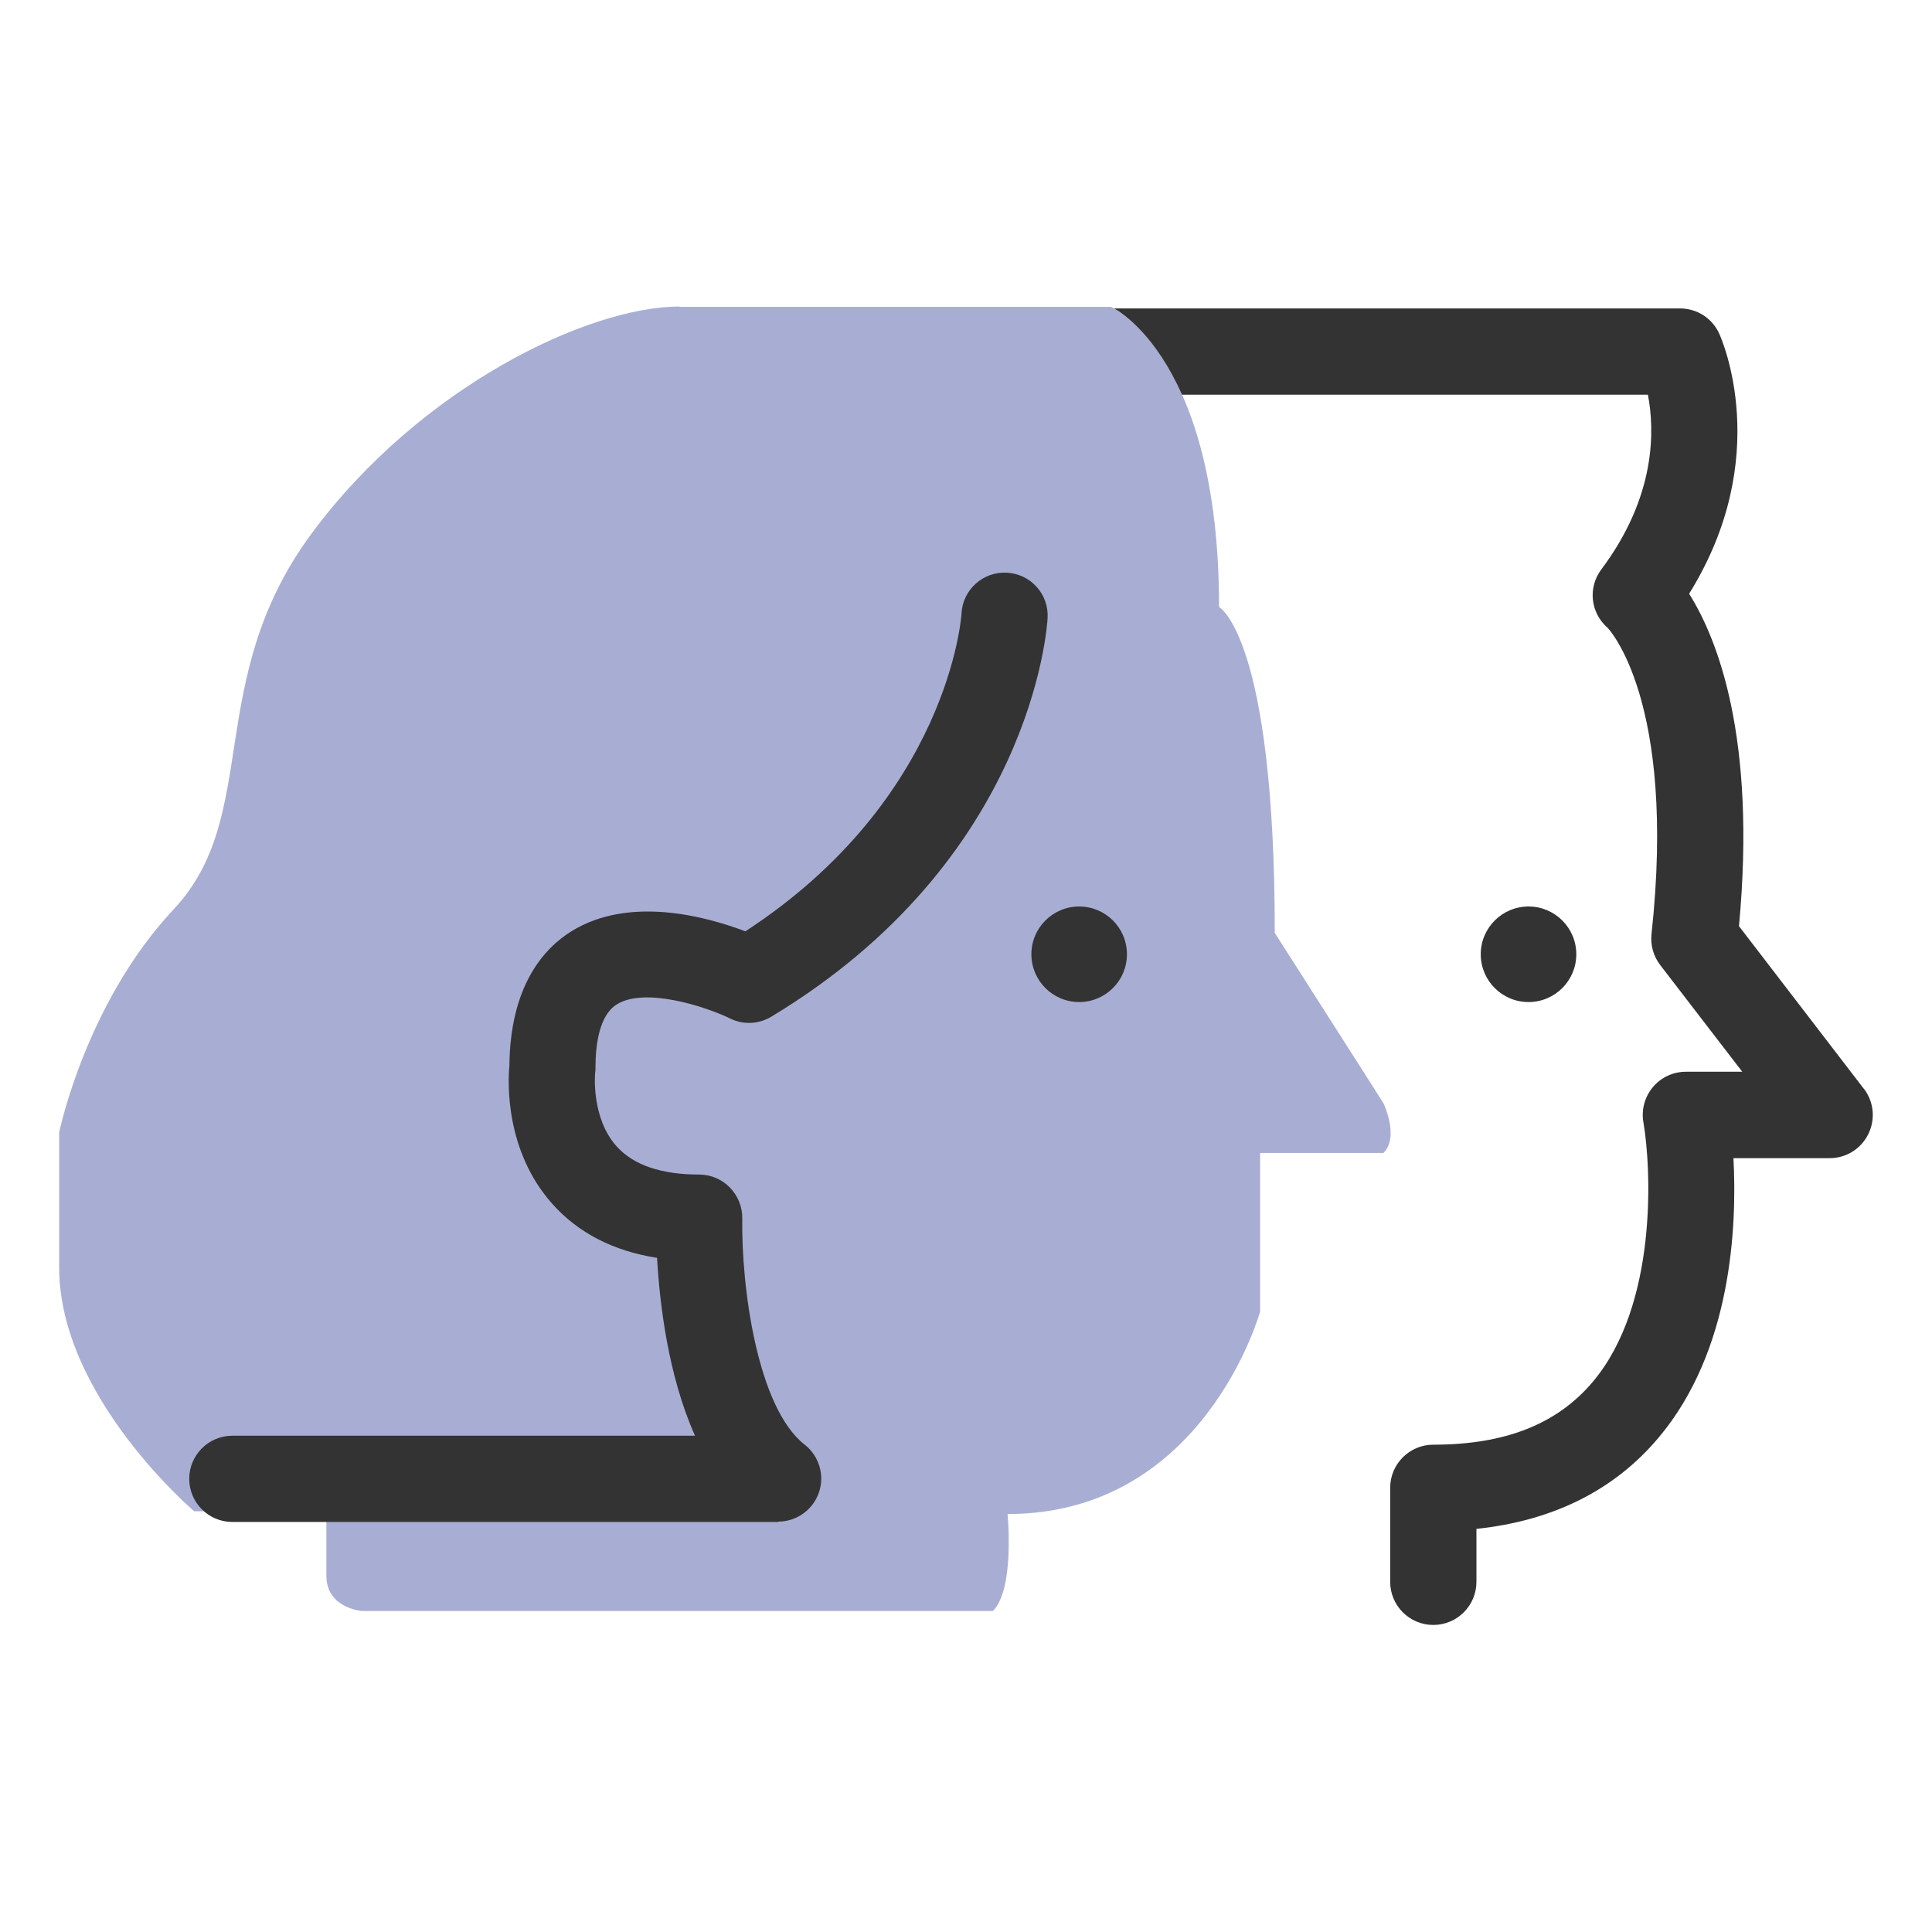 <svg xmlns="http://www.w3.org/2000/svg" version="1.1" viewBox="0 0 112 112">
  <defs>
    <style>
      .st0 {fill: #333;}
      .st1 {fill: #a8aed3;}
    </style>
  </defs>
  <path class="st1" d="M39.39,17.79h25.02s6.26,2.77,6.26,17.4c0,0,3.23,1.7,3.23,18.89l6.3,9.87s.94,1.96,0,2.89h-7.15v9.19s-3.23,11.74-14.64,11.74c0,0,.43,4.34-.85,5.62H20.96s-2.04-.17-2.04-2.04v-3.74h-7.66s-7.83-6.64-7.83-14.13v-7.83s1.53-7.49,6.64-12.94,1.7-13.28,8-21.79c6.3-8.51,16.04-13.15,21.32-13.15Z"/>
  <path class="st0" d="M45.12,88.23H13.47c-1.38,0-2.5-1.12-2.5-2.5s1.12-2.5,2.5-2.5h26.82c-1.57-3.51-2.05-7.7-2.2-10.31-2.54-.4-4.58-1.45-6.08-3.14-2.73-3.07-2.57-7.04-2.48-7.99.04-4.61,1.97-6.79,3.59-7.8,3.37-2.09,7.85-.85,10.09,0,11.81-7.7,12.53-18.32,12.53-18.43.07-1.38,1.26-2.44,2.63-2.36,1.38.07,2.44,1.25,2.36,2.63-.03.57-.93,14.02-16.02,23.11-.73.44-1.63.48-2.39.1-1.44-.7-4.95-1.83-6.57-.81-1.02.64-1.23,2.35-1.23,3.68,0,.1,0,.2-.02.29,0,0-.25,2.61,1.26,4.27.97,1.07,2.57,1.62,4.77,1.62.67,0,1.31.27,1.78.75.47.48.73,1.13.72,1.8-.06,3.92.86,10.96,3.62,13.11.84.66,1.17,1.78.82,2.78-.35,1.01-1.3,1.68-2.36,1.68Z"/>
  <circle class="st0" cx="62.56" cy="55.32" r="2.77"/>
  <circle class="st0" cx="88.61" cy="55.32" r="2.77"/>
  <path class="st0" d="M108.05,63.12l-7.24-9.43c1.02-10.94-1.25-16.66-2.89-19.27,4.93-7.93,1.88-14.78,1.74-15.09-.41-.89-1.29-1.45-2.27-1.45h-32.8c.57.33,2.42,1.61,3.93,5h27.01c.39,2.02.5,5.86-2.7,10.13-.79,1.05-.63,2.52.36,3.38.04.04,4.02,4.18,2.55,17.76-.07.64.11,1.28.5,1.79l4.76,6.19h-3.27c-.74,0-1.44.33-1.91.89s-.68,1.31-.55,2.04c.46,2.67.84,10.57-2.93,15.04-2.07,2.46-5.09,3.65-9.25,3.65-1.38,0-2.5,1.12-2.5,2.5v5.45c0,1.38,1.12,2.5,2.5,2.5s2.5-1.12,2.5-2.5v-3.07c4.46-.47,8.01-2.25,10.57-5.3,4.23-5.03,4.54-12.21,4.33-16.19h5.58c.95,0,1.82-.54,2.24-1.4s.32-1.87-.26-2.63Z"/>
</svg>